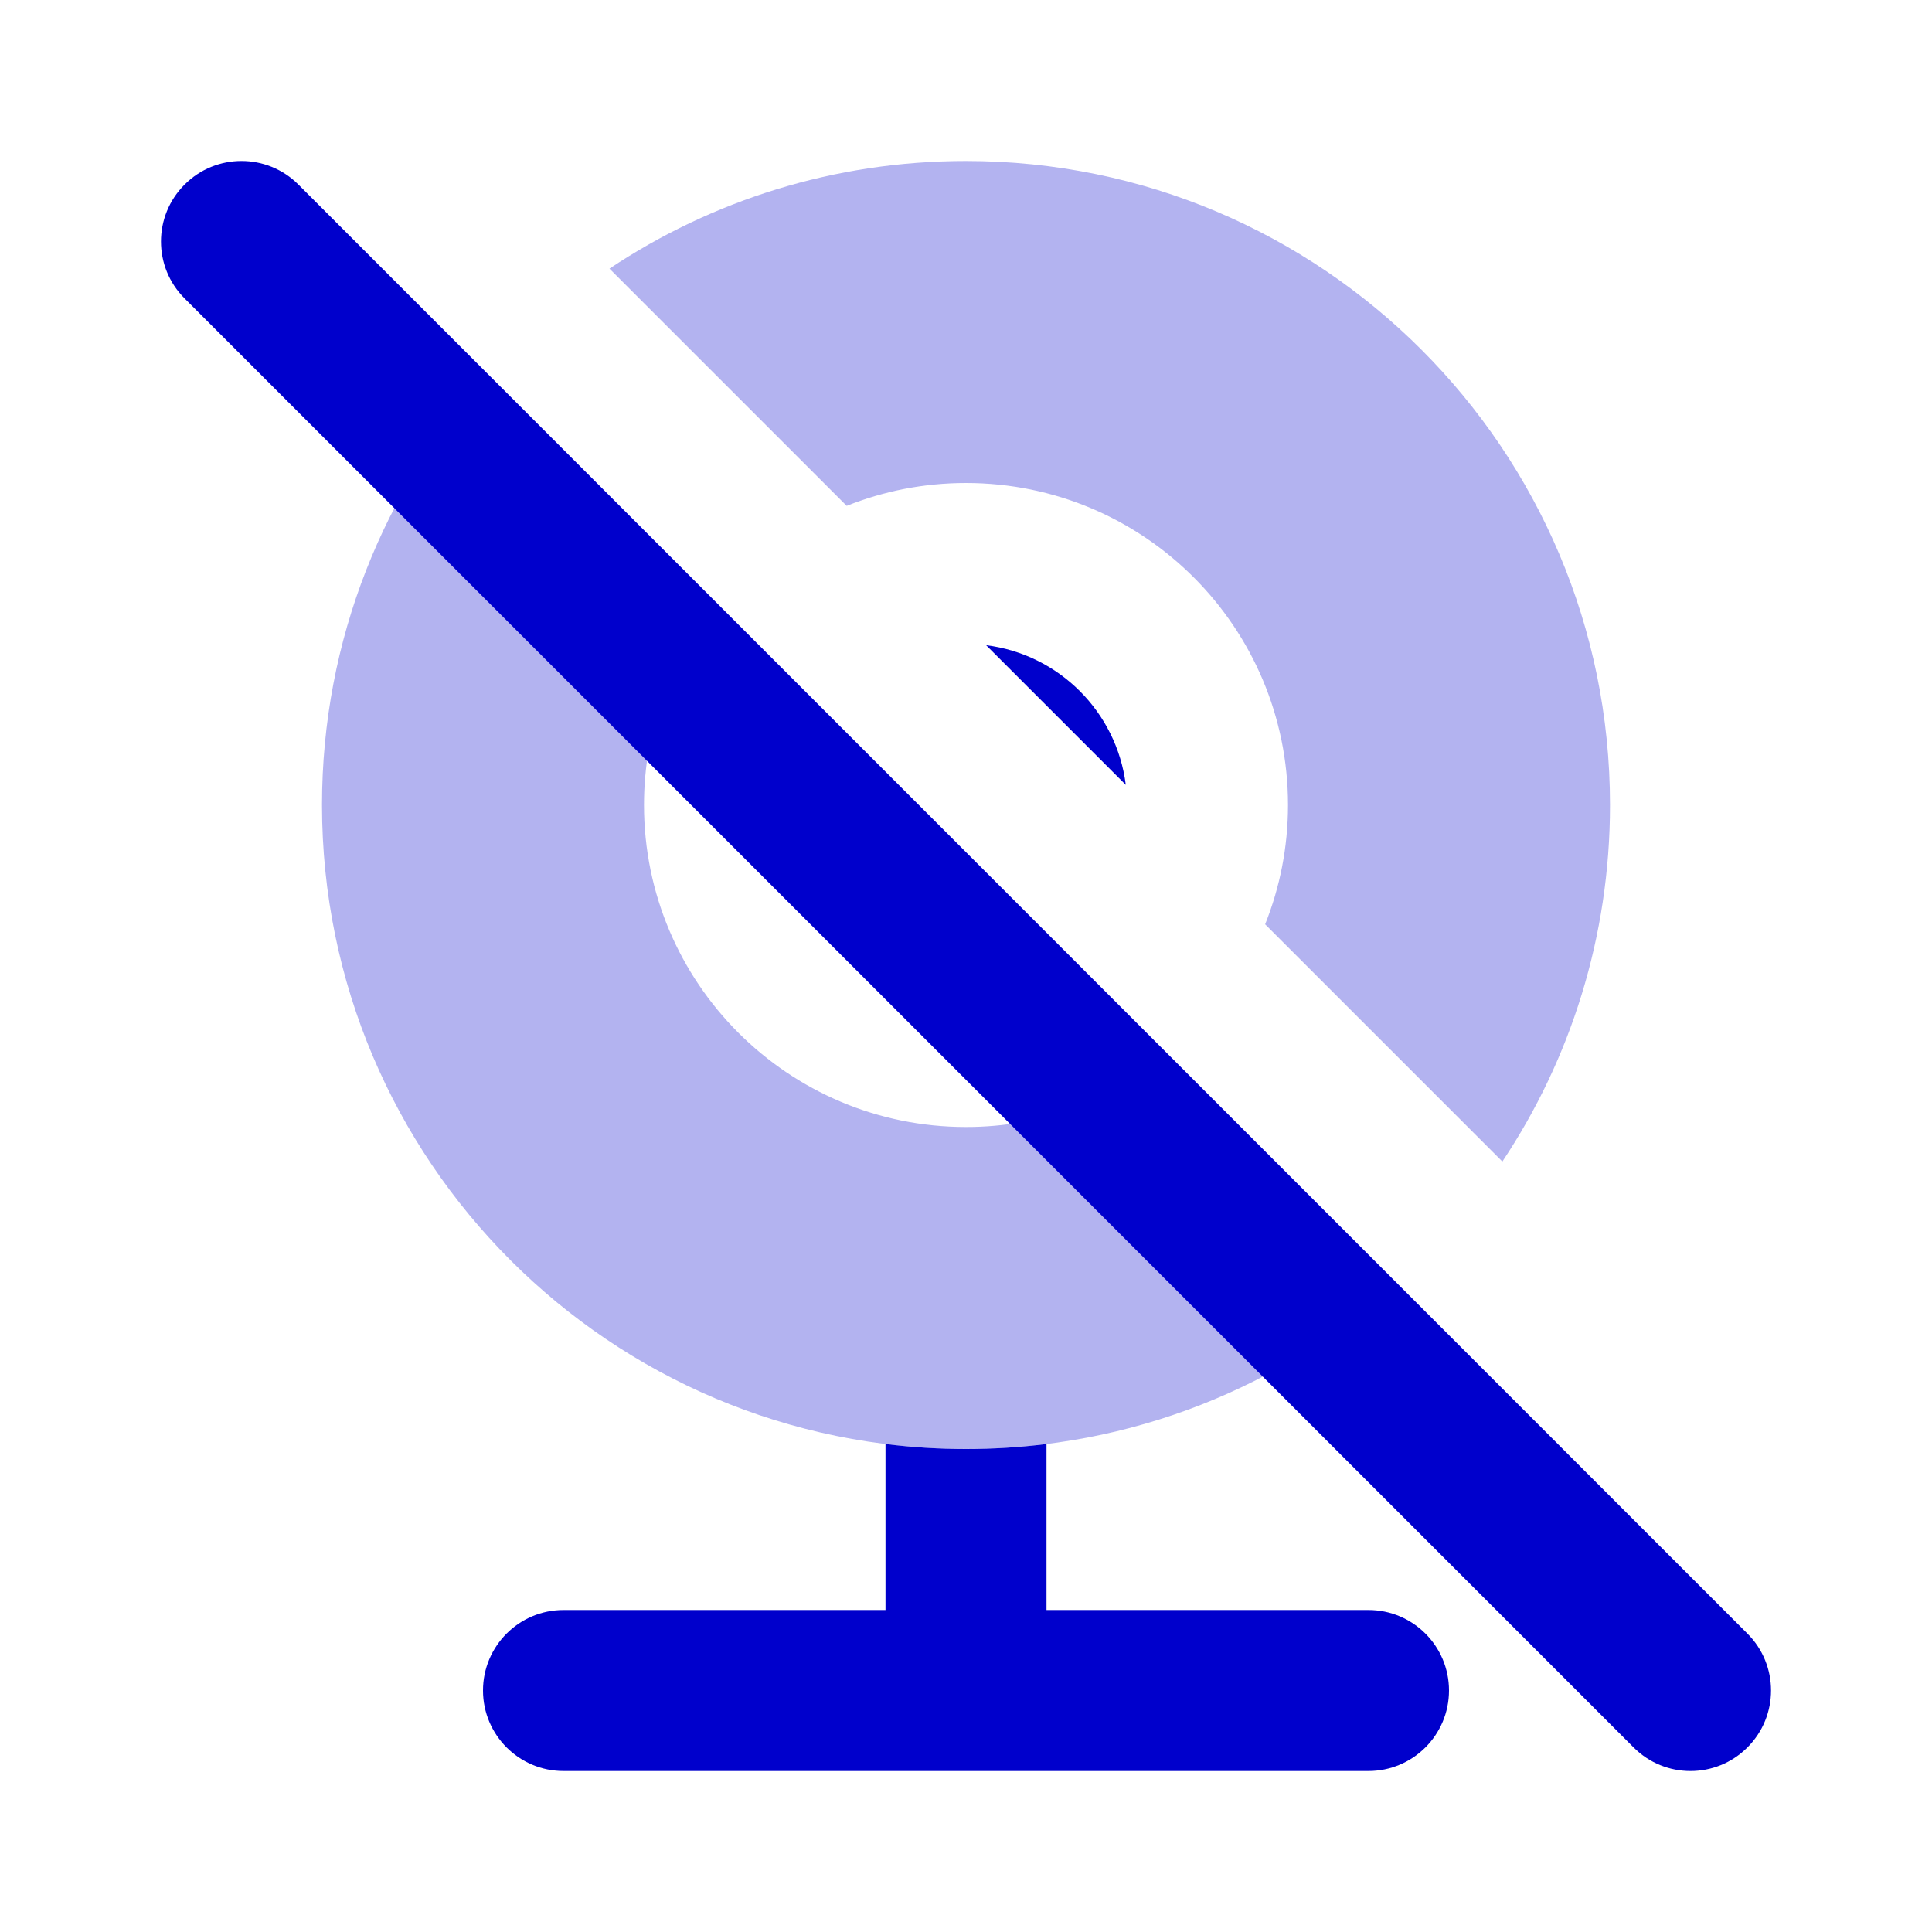 <svg width="24" height="24" viewBox="0 0 24 24" fill="none" xmlns="http://www.w3.org/2000/svg">
<g opacity="0.3">
<path d="M6.054 4.648C4.777 6.066 4 7.942 4 10C4 14.418 7.582 18 12 18C14.058 18 15.934 17.223 17.352 15.946L14.516 13.11C13.829 13.667 12.953 14 12 14C9.791 14 8 12.209 8 10C8 9.047 8.333 8.171 8.89 7.484L6.054 4.648Z" fill="#0000CC"/>
<path d="M15.716 11.482C15.899 11.024 16 10.524 16 10C16 7.791 14.209 6 12 6C11.476 6 10.976 6.101 10.518 6.284L7.571 3.337C8.839 2.492 10.362 2 12 2C16.418 2 20 5.582 20 10C20 11.638 19.508 13.161 18.663 14.429L15.716 11.482Z" fill="#0000CC"/>
</g>
<path d="M3.707 2.293C3.317 1.902 2.683 1.902 2.293 2.293C1.902 2.683 1.902 3.317 2.293 3.707L20.293 21.707C20.683 22.098 21.317 22.098 21.707 21.707C22.098 21.317 22.098 20.683 21.707 20.293L3.707 2.293Z" fill="#0000CC"/>
<path d="M13.985 9.75C13.872 8.845 13.155 8.128 12.25 8.015L13.985 9.75Z" fill="#0000CC"/>
<path d="M12 18C12.339 18 12.672 17.979 13 17.938V20H17C17.552 20 18 20.448 18 21C18 21.552 17.552 22 17 22H7C6.448 22 6 21.552 6 21C6 20.448 6.448 20 7 20H11V17.938C11.328 17.979 11.661 18 12 18Z" fill="#0000CC"/>
</svg>
